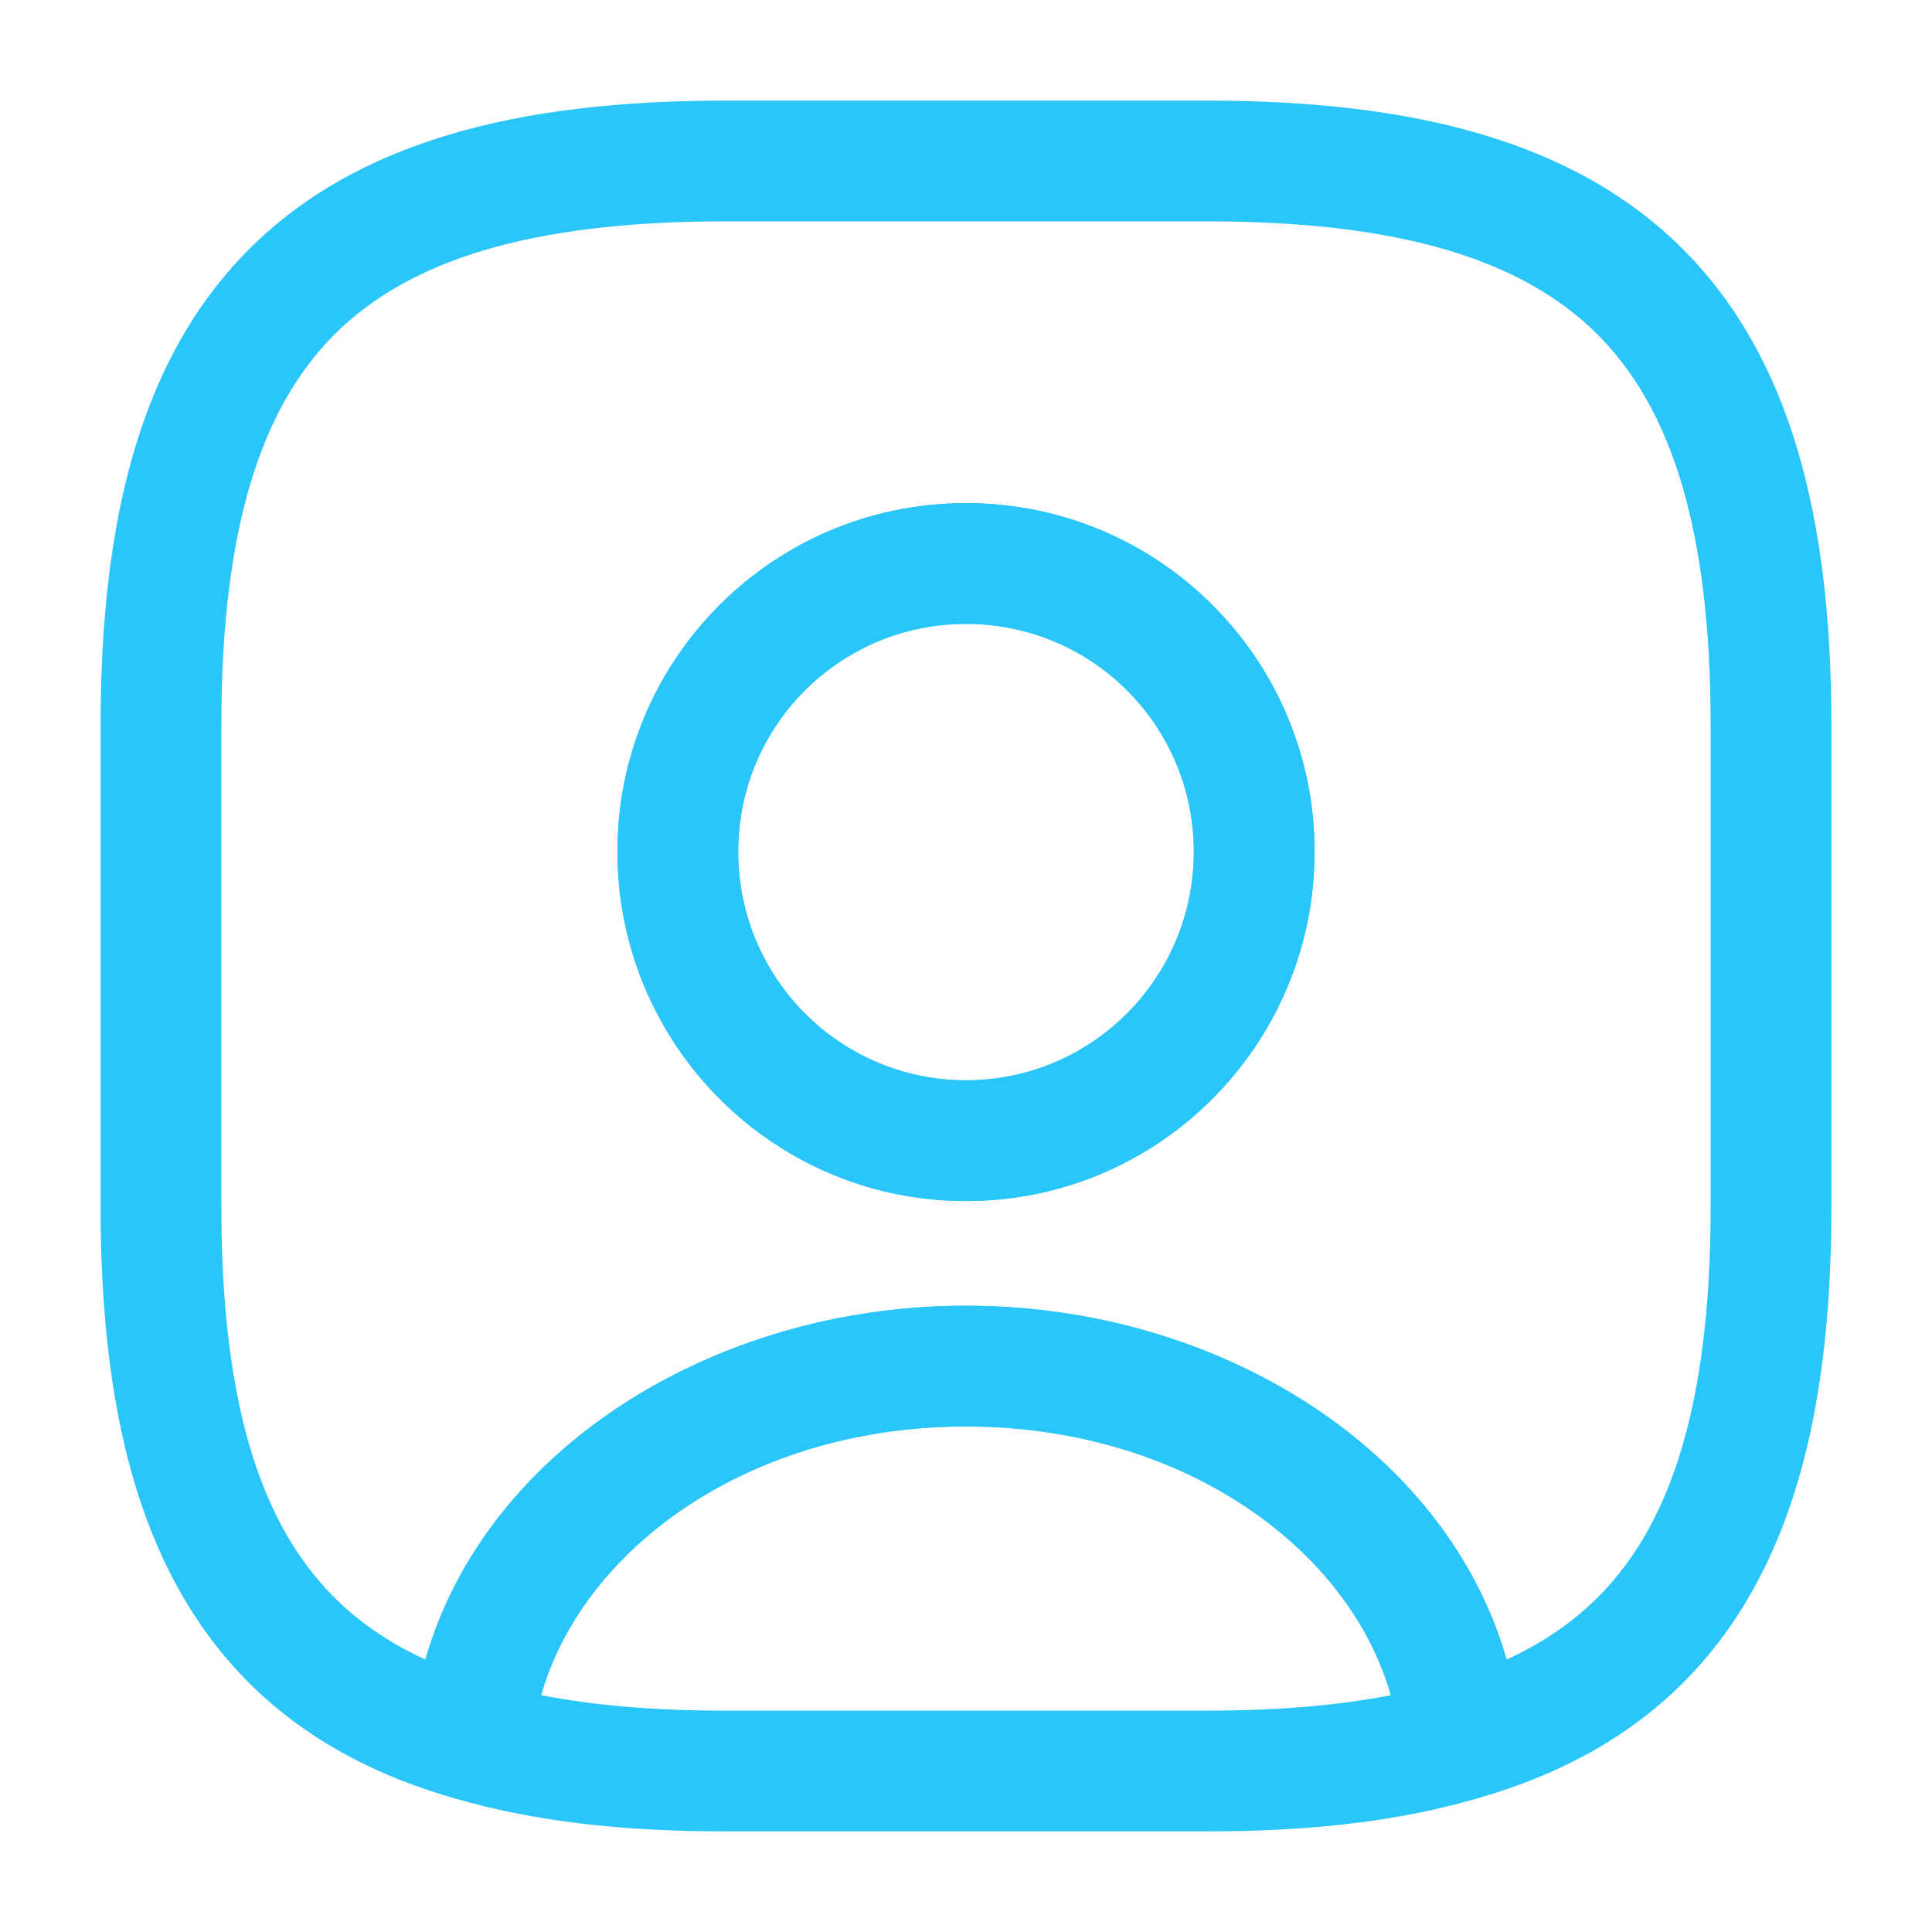 <svg width="24" height="24" viewBox="0 0 24 24" fill="none" xmlns="http://www.w3.org/2000/svg">
<path fill-rule="evenodd" clip-rule="evenodd" d="M6.722 21.058C7.376 21.186 8.13 21.25 9 21.25H15C15.871 21.25 16.625 21.186 17.278 21.058C16.76 19.232 14.691 17.72 12 17.72C9.309 17.72 7.241 19.232 6.722 21.058ZM5.113 21.556C5.376 18.449 8.493 16.22 12 16.22C15.508 16.22 18.625 18.449 18.888 21.556C18.918 21.911 18.694 22.238 18.353 22.339C17.382 22.626 16.265 22.75 15 22.75H9C7.735 22.75 6.619 22.626 5.648 22.339C5.306 22.238 5.083 21.911 5.113 21.556Z" fill="#2AC6FA"/>
<path fill-rule="evenodd" clip-rule="evenodd" d="M3.095 3.095C4.429 1.76 6.426 1.25 9 1.25H15C17.574 1.25 19.571 1.76 20.905 3.095C22.24 4.429 22.75 6.426 22.75 9V15C22.75 16.951 22.459 18.564 21.74 19.813C21.004 21.092 19.864 21.911 18.344 22.342C18.129 22.403 17.897 22.364 17.713 22.237C17.529 22.109 17.412 21.906 17.393 21.683C17.216 19.591 14.993 17.72 12 17.72C9.007 17.72 6.784 19.591 6.607 21.683C6.588 21.906 6.471 22.109 6.287 22.237C6.103 22.364 5.871 22.403 5.656 22.342C4.136 21.911 2.996 21.092 2.26 19.813C1.541 18.564 1.25 16.951 1.25 15V9C1.25 6.426 1.76 4.429 3.095 3.095ZM4.155 4.155C3.24 5.071 2.75 6.574 2.75 9V15C2.75 16.829 3.029 18.141 3.56 19.065C3.953 19.748 4.508 20.26 5.285 20.616C6.029 18.009 8.858 16.22 12 16.22C15.142 16.22 17.971 18.009 18.715 20.616C19.492 20.26 20.047 19.748 20.44 19.065C20.971 18.141 21.25 16.829 21.25 15V9C21.25 6.574 20.76 5.071 19.845 4.155C18.929 3.24 17.426 2.75 15 2.75H9C6.574 2.75 5.071 3.24 4.155 4.155ZM12 7.75C10.434 7.75 9.17 9.014 9.17 10.58C9.17 12.149 10.437 13.42 12 13.42C13.563 13.42 14.83 12.149 14.83 10.58C14.83 9.014 13.566 7.75 12 7.75ZM7.67 10.58C7.67 8.186 9.606 6.25 12 6.25C14.394 6.25 16.33 8.186 16.33 10.58C16.33 12.972 14.397 14.92 12 14.92C9.603 14.92 7.67 12.972 7.67 10.58Z" fill="#2AC6FA"/>
<path fill-rule="evenodd" clip-rule="evenodd" d="M12 7.75C10.434 7.75 9.17 9.014 9.17 10.58C9.17 12.149 10.437 13.42 12 13.42C13.563 13.42 14.83 12.149 14.83 10.58C14.83 9.014 13.566 7.75 12 7.75ZM7.67 10.58C7.67 8.186 9.606 6.25 12 6.25C14.394 6.25 16.33 8.186 16.33 10.58C16.33 12.972 14.397 14.92 12 14.92C9.603 14.92 7.67 12.972 7.67 10.58Z" fill="#2AC6FA"/>
</svg>
